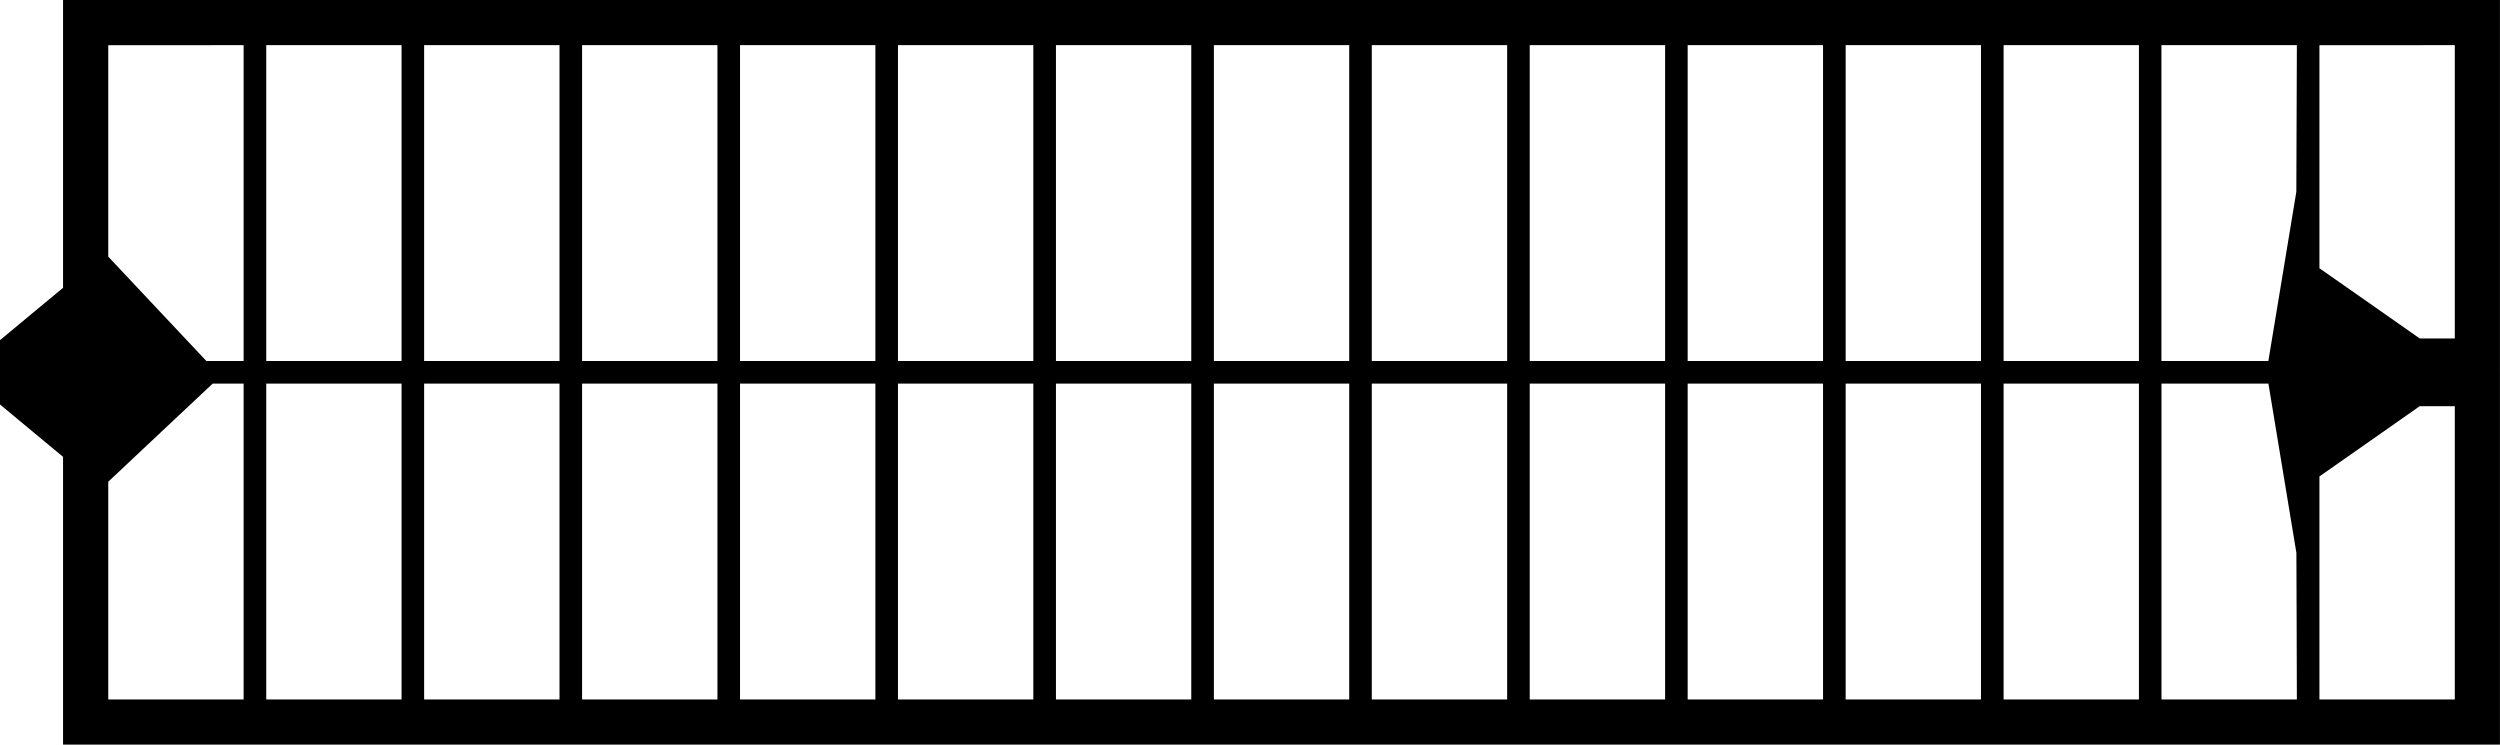 <?xml version="1.0" encoding="UTF-8" standalone="no"?>
<!-- Created with Inkscape (http://www.inkscape.org/) -->

<svg
   width="47.185mm"
   height="14.053mm"
   viewBox="0 0 47.185 14.053"
   version="1.1"
   id="svg214"
   sodipodi:docname="LMLStair Gerade Treppe90.svg"
   inkscape:version="1.2 (dc2aedaf03, 2022-05-15)"
   xmlns:inkscape="http://www.inkscape.org/namespaces/inkscape"
   xmlns:sodipodi="http://sodipodi.sourceforge.net/DTD/sodipodi-0.dtd"
   xmlns="http://www.w3.org/2000/svg"
   xmlns:svg="http://www.w3.org/2000/svg">
  <sodipodi:namedview
     id="namedview216"
     pagecolor="#ffffff"
     bordercolor="#999999"
     borderopacity="1"
     inkscape:showpageshadow="0"
     inkscape:pageopacity="0"
     inkscape:pagecheckerboard="0"
     inkscape:deskcolor="#d1d1d1"
     inkscape:document-units="mm"
     showgrid="false"
     inkscape:zoom="3.3638608"
     inkscape:cx="75.954391"
     inkscape:cy="37.159683"
     inkscape:window-width="1920"
     inkscape:window-height="1129"
     inkscape:window-x="-8"
     inkscape:window-y="-8"
     inkscape:window-maximized="1"
     inkscape:current-layer="layer1" />
  <defs
     id="defs211" />
  <g
     inkscape:label="Ebene 1"
     inkscape:groupmode="layer"
     id="layer1"
     transform="translate(-79.603,-87.359)">
    <path
       id="path209"
       style="fill:#000000;stroke-width:0.426"
       d="M 126.787,87.359 H 103.79 80.793 v 2.716 2.716 l -0.639,0.53 -0.551,0.458 v 1.214 l 0.551,0.458 0.639,0.53 v 2.716 2.716 h 22.997 22.997 v -7.026 z m -0.852,0.852 v 2.768 2.768 h -0.331 -0.331 l -0.946,-0.663 -0.947,-0.662 v -2.105 -2.105 h 1.278 z m 0,6.814 v 2.768 2.768 h -1.277 -1.278 v -2.105 -2.105 l 0.947,-0.663 0.946,-0.663 h 0.331 z m -2.981,-6.814 -0.005,1.384 -0.005,1.384 -0.264,1.597 -0.264,1.597 h -1.009 -1.009 v -2.981 -2.981 h 1.278 z m 0,12.35 h -1.277 -1.278 v -2.981 -2.981 h 1.009 1.009 l 0.264,1.597 0.264,1.597 0.005,1.384 z m -2.981,-12.35 v 2.981 2.981 h -1.277 -1.277 v -2.981 -2.981 h 1.277 z m 0,6.388 v 2.981 2.981 h -1.277 -1.277 v -2.981 -2.981 h 1.277 z m -2.981,-6.388 v 2.981 2.981 h -1.277 -1.277 v -2.981 -2.981 h 1.277 z m 0,6.388 v 2.981 2.981 h -1.277 -1.277 v -2.981 -2.981 h 1.277 z m -2.981,-6.388 v 2.981 2.981 h -1.278 -1.277 v -2.981 -2.981 h 1.277 z m 0,6.388 v 2.981 2.981 h -1.278 -1.277 v -2.981 -2.981 h 1.277 z m -2.981,-6.388 v 2.981 2.981 h -1.278 -1.277 v -2.981 -2.981 h 1.277 z m 0,6.388 v 2.981 2.981 h -1.278 -1.277 v -2.981 -2.981 h 1.277 z m -2.981,-6.388 v 2.981 2.981 h -1.277 -1.278 v -2.981 -2.981 h 1.278 z m 0,6.388 v 2.981 2.981 h -1.277 -1.278 v -2.981 -2.981 h 1.278 z m -2.981,-6.388 v 2.981 2.981 h -1.277 -1.277 v -2.981 -2.981 h 1.277 z m 0,6.388 v 2.981 2.981 h -1.277 -1.277 v -2.981 -2.981 h 1.277 z m -2.981,-6.388 v 2.981 2.981 h -1.277 -1.277 v -2.981 -2.981 h 1.277 z m 0,6.388 v 2.981 2.981 h -1.277 -1.277 v -2.981 -2.981 h 1.277 z m -2.981,-6.388 v 2.981 2.981 h -1.278 -1.277 v -2.981 -2.981 h 1.277 z m 0,6.388 v 2.981 2.981 h -1.278 -1.277 v -2.981 -2.981 h 1.277 z m -2.981,-6.388 v 2.981 2.981 h -1.278 -1.277 v -2.981 -2.981 h 1.277 z m 0,6.388 v 2.981 2.981 h -1.278 -1.277 v -2.981 -2.981 h 1.277 z m -2.981,-6.388 v 2.981 2.981 h -1.277 -1.278 v -2.981 -2.981 h 1.278 z m 0,6.388 v 2.981 2.981 h -1.277 -1.278 v -2.981 -2.981 h 1.278 z m -2.981,-6.388 v 2.981 2.981 h -1.277 -1.278 v -2.981 -2.981 h 1.278 z m 0,6.388 v 2.981 2.981 h -1.277 -1.278 v -2.981 -2.981 h 1.278 z m -2.981,-6.388 v 2.981 2.981 h -1.277 -1.277 v -2.981 -2.981 h 1.277 z m 0,6.388 v 2.981 2.981 h -1.277 -1.277 v -2.981 -2.981 h 1.277 z m -2.981,-6.388 v 2.981 2.981 h -0.352 -0.351 l -0.926,-0.985 -0.926,-0.985 v -1.996 -1.995 h 1.277 z m 0,6.388 v 2.981 2.981 h -1.278 -1.277 v -2.055 -2.055 l 0.985,-0.926 0.986,-0.926 h 0.292 z" />
  </g>
</svg>
